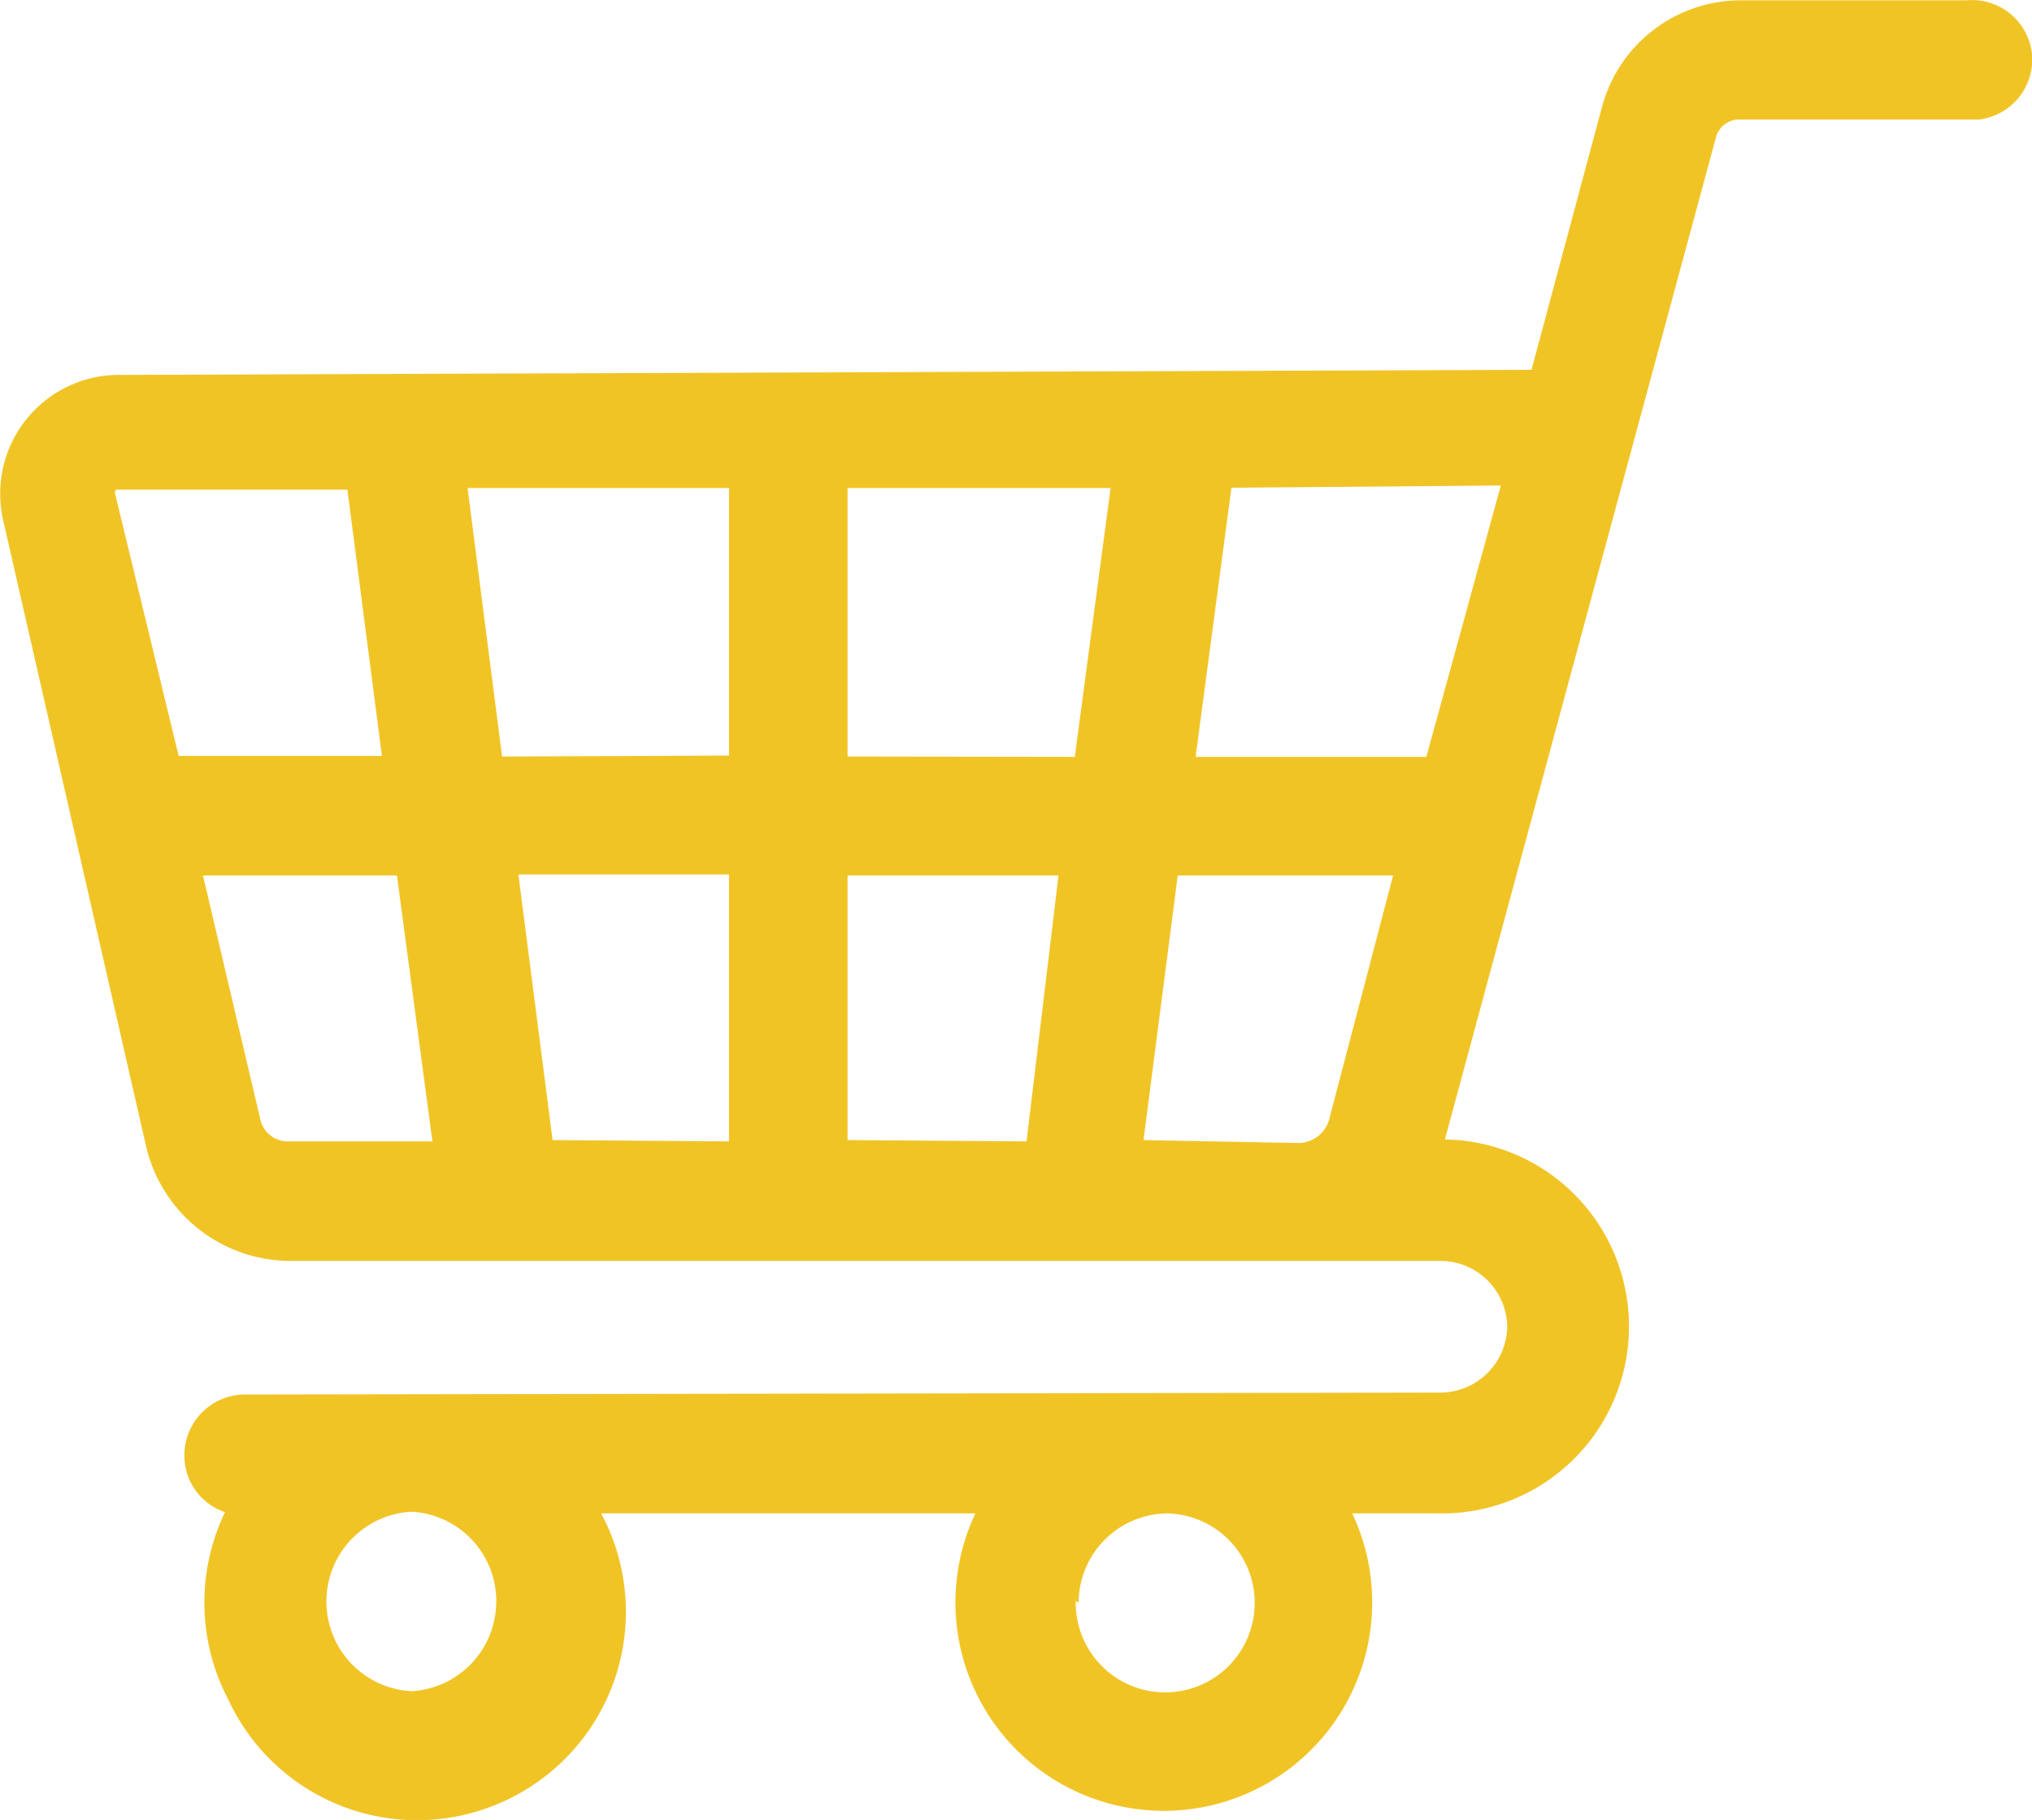 <svg id="Слой_1" data-name="Слой 1" xmlns="http://www.w3.org/2000/svg" viewBox="0 0 63.58 56.94"><defs><style>.cls-1{fill:#f1c426;}</style></defs><path class="cls-1" d="M-7.66,31.06A1.9,1.9,0,0,0-9.52,33a1.86,1.86,0,0,0,1.27,1.74,6.53,6.53,0,0,0,0,5.66l.12.24A6.51,6.51,0,0,0,.51,43.77a6.51,6.51,0,0,0,3.18-8.65l-.17-.34H15.23a6.52,6.52,0,1,0,11.79,0h2.72a5.85,5.85,0,0,0,.18-11.7h0L38.4-8.27a.75.75,0,0,1,.75-.56h7.47a1.89,1.89,0,0,0,1.67-2.05,1.89,1.89,0,0,0-2.06-1.68H39.15a4.5,4.5,0,0,0-4.31,3.32L32.63-1l-44.26.16a3.58,3.58,0,0,0-.8.1h0a3.72,3.72,0,0,0-2.76,4.45h0l4.47,19.58a4.64,4.64,0,0,0,4.49,3.59h36a2.09,2.09,0,0,1,2.1,2.08h0A2.1,2.1,0,0,1,29.78,31h0Zm26.12,6.52a2.8,2.8,0,0,1,2.77-2.8h0a2.8,2.8,0,1,1-2.86,2.73ZM-2.46,40.34a2.81,2.81,0,0,1-2.61-3,2.81,2.81,0,0,1,2.61-2.61h.09a2.8,2.8,0,0,1,2.6,3,2.81,2.81,0,0,1-2.6,2.61Zm-9.2-37.59h7.24l1.08,8.33H-9.7l-2-8.25h0ZM2,23.1.93,14.79H7.52v8.35Zm9.23,0V14.82h6.6l-1,8.32Zm9.26,0,1.07-8.28H28.3l-2,7.63a1,1,0,0,1-1,.74Zm-9.26-12V2.7h8.23l-1.12,8.41Zm-10.81,0L-.66,2.7H7.52v8.37ZM31.67,2.62l-2.33,8.49H22.12l1.12-8.42ZM-6.26,23.14a.88.88,0,0,1-.89-.71l-1.79-7.61h6.07l1.11,8.32Z" transform="translate(15.29 12.57)"/></svg>
